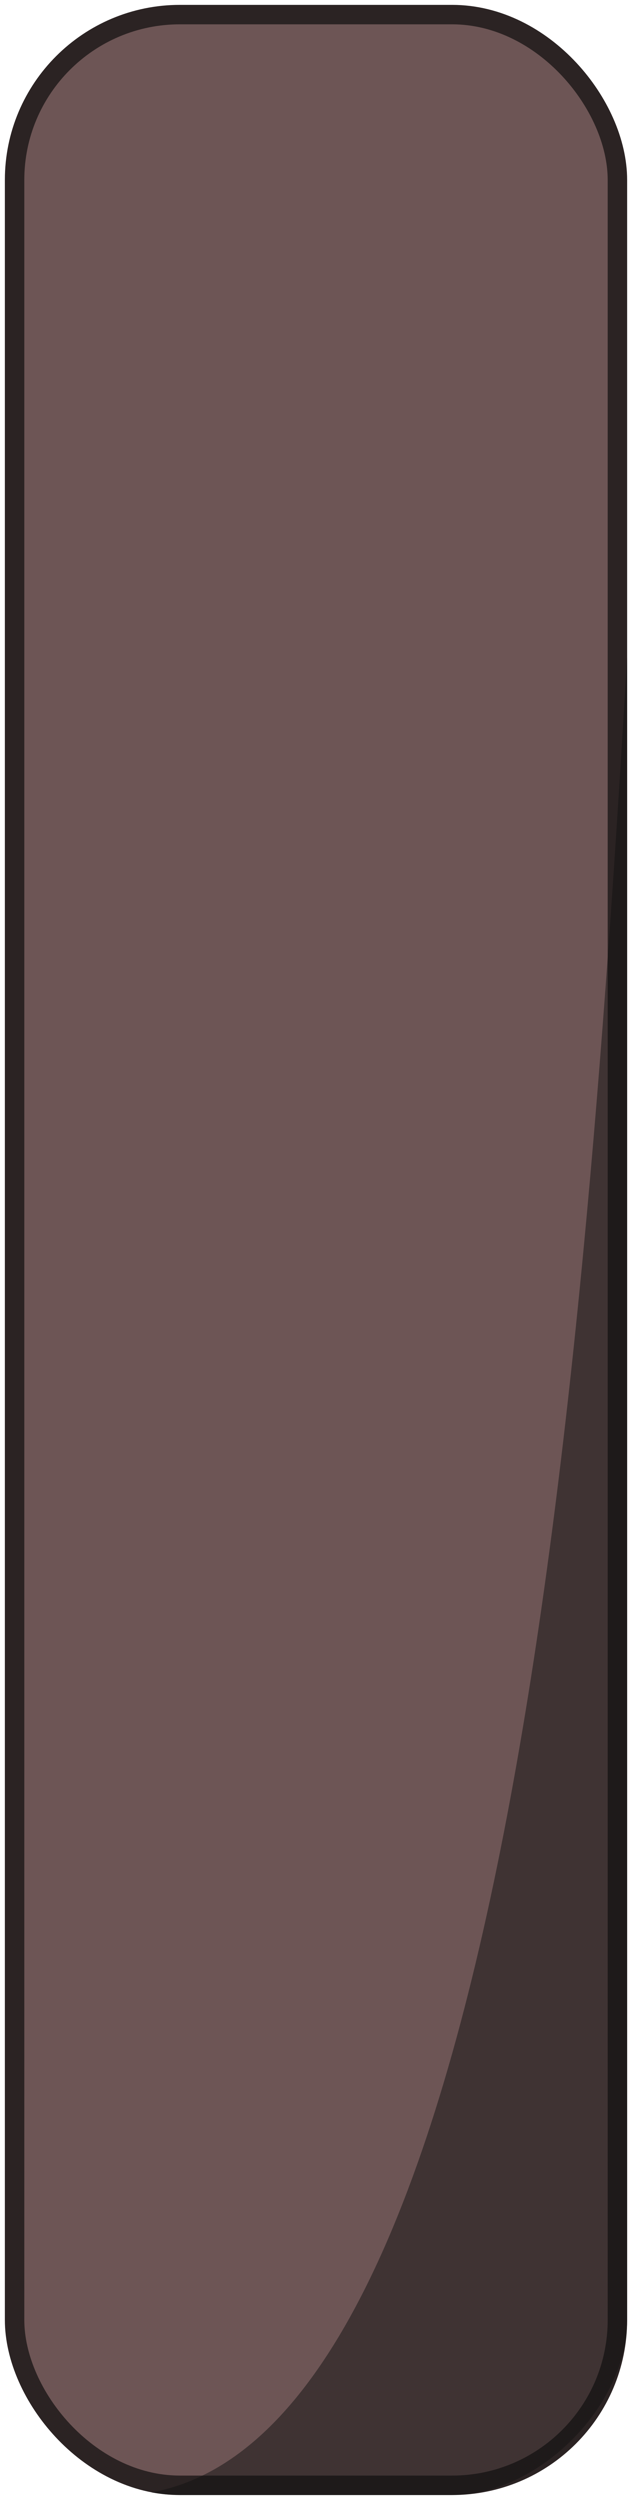 <?xml version="1.0" encoding="UTF-8" standalone="no"?>
<svg
   xmlns:dc="http://purl.org/dc/elements/1.1/"
   xmlns:cc="http://creativecommons.org/ns#"
   xmlns:rdf="http://www.w3.org/1999/02/22-rdf-syntax-ns#"
   xmlns:svg="http://www.w3.org/2000/svg"
   xmlns="http://www.w3.org/2000/svg"
   xmlns:sodipodi="http://sodipodi.sourceforge.net/DTD/sodipodi-0.dtd"
   xmlns:inkscape="http://www.inkscape.org/namespaces/inkscape"
   id="svg8"
   version="1.1"
   viewBox="0 0 34.396 135.996"
   height="514"
   width="130"
   sodipodi:docname="block_01.svg"
   inkscape:version="0.92.2 2405546, 2018-03-11">
  <sodipodi:namedview
     pagecolor="#ffffff"
     bordercolor="#666666"
     borderopacity="1"
     objecttolerance="10"
     gridtolerance="10"
     guidetolerance="10"
     inkscape:pageopacity="0"
     inkscape:pageshadow="2"
     inkscape:window-width="1916"
     inkscape:window-height="1160"
     id="namedview6135"
     showgrid="true"
     inkscape:zoom="1.2936249"
     inkscape:cx="33.469716"
     inkscape:cy="190.1045"
     inkscape:window-x="0"
     inkscape:window-y="38"
     inkscape:window-maximized="0"
     inkscape:current-layer="svg8"
     fit-margin-top="1"
     fit-margin-left="1"
     fit-margin-right="1"
     fit-margin-bottom="1"
     inkscape:snap-smooth-nodes="true">
    <inkscape:grid
       type="xygrid"
       id="grid6680"
       spacingx="1.058"
       spacingy="1.058"
       empspacing="8"
       originx="0.265"
       originy="0.265" />
  </sodipodi:namedview>
  <defs
     id="defs2" />
  <rect
     ry="8.467"
     y="1.323"
     x="1.323"
     height="133.35"
     width="31.75"
     id="rect5278"
     style="opacity:1;fill:none;fill-opacity:1;stroke:#251d1d;stroke-width:2.117;stroke-linecap:round;stroke-linejoin:miter;stroke-miterlimit:2;stroke-dasharray:none;stroke-dashoffset:1;stroke-opacity:0.97" />
  <rect
     style="opacity:1;fill:#6d5555;fill-opacity:1;stroke:none;stroke-width:1.058;stroke-linecap:round;stroke-linejoin:miter;stroke-miterlimit:2;stroke-dasharray:none;stroke-dashoffset:1;stroke-opacity:0.97"
     id="rect5264"
     width="31.75"
     height="133.35"
     x="1.323"
     y="1.323"
     ry="8.467" />
  <path
     inkscape:connector-curvature="0"
     style="opacity:1;fill:#121212;fill-opacity:0.502;stroke:none;stroke-width:1.058;stroke-linecap:round;stroke-linejoin:miter;stroke-miterlimit:2;stroke-dasharray:none;stroke-dashoffset:1;stroke-opacity:0.97"
     d="m 34.131,35.733 c -2.41,40.953 -6.869,96.41 -25.894,99.855 0.503,0.092 1.021,0.143 1.552,0.143 H 24.606 c 4.691,0 9.525,-4.834 9.525,-9.525 z"
     id="rect5275"
     sodipodi:nodetypes="ccsssc" />
</svg>
